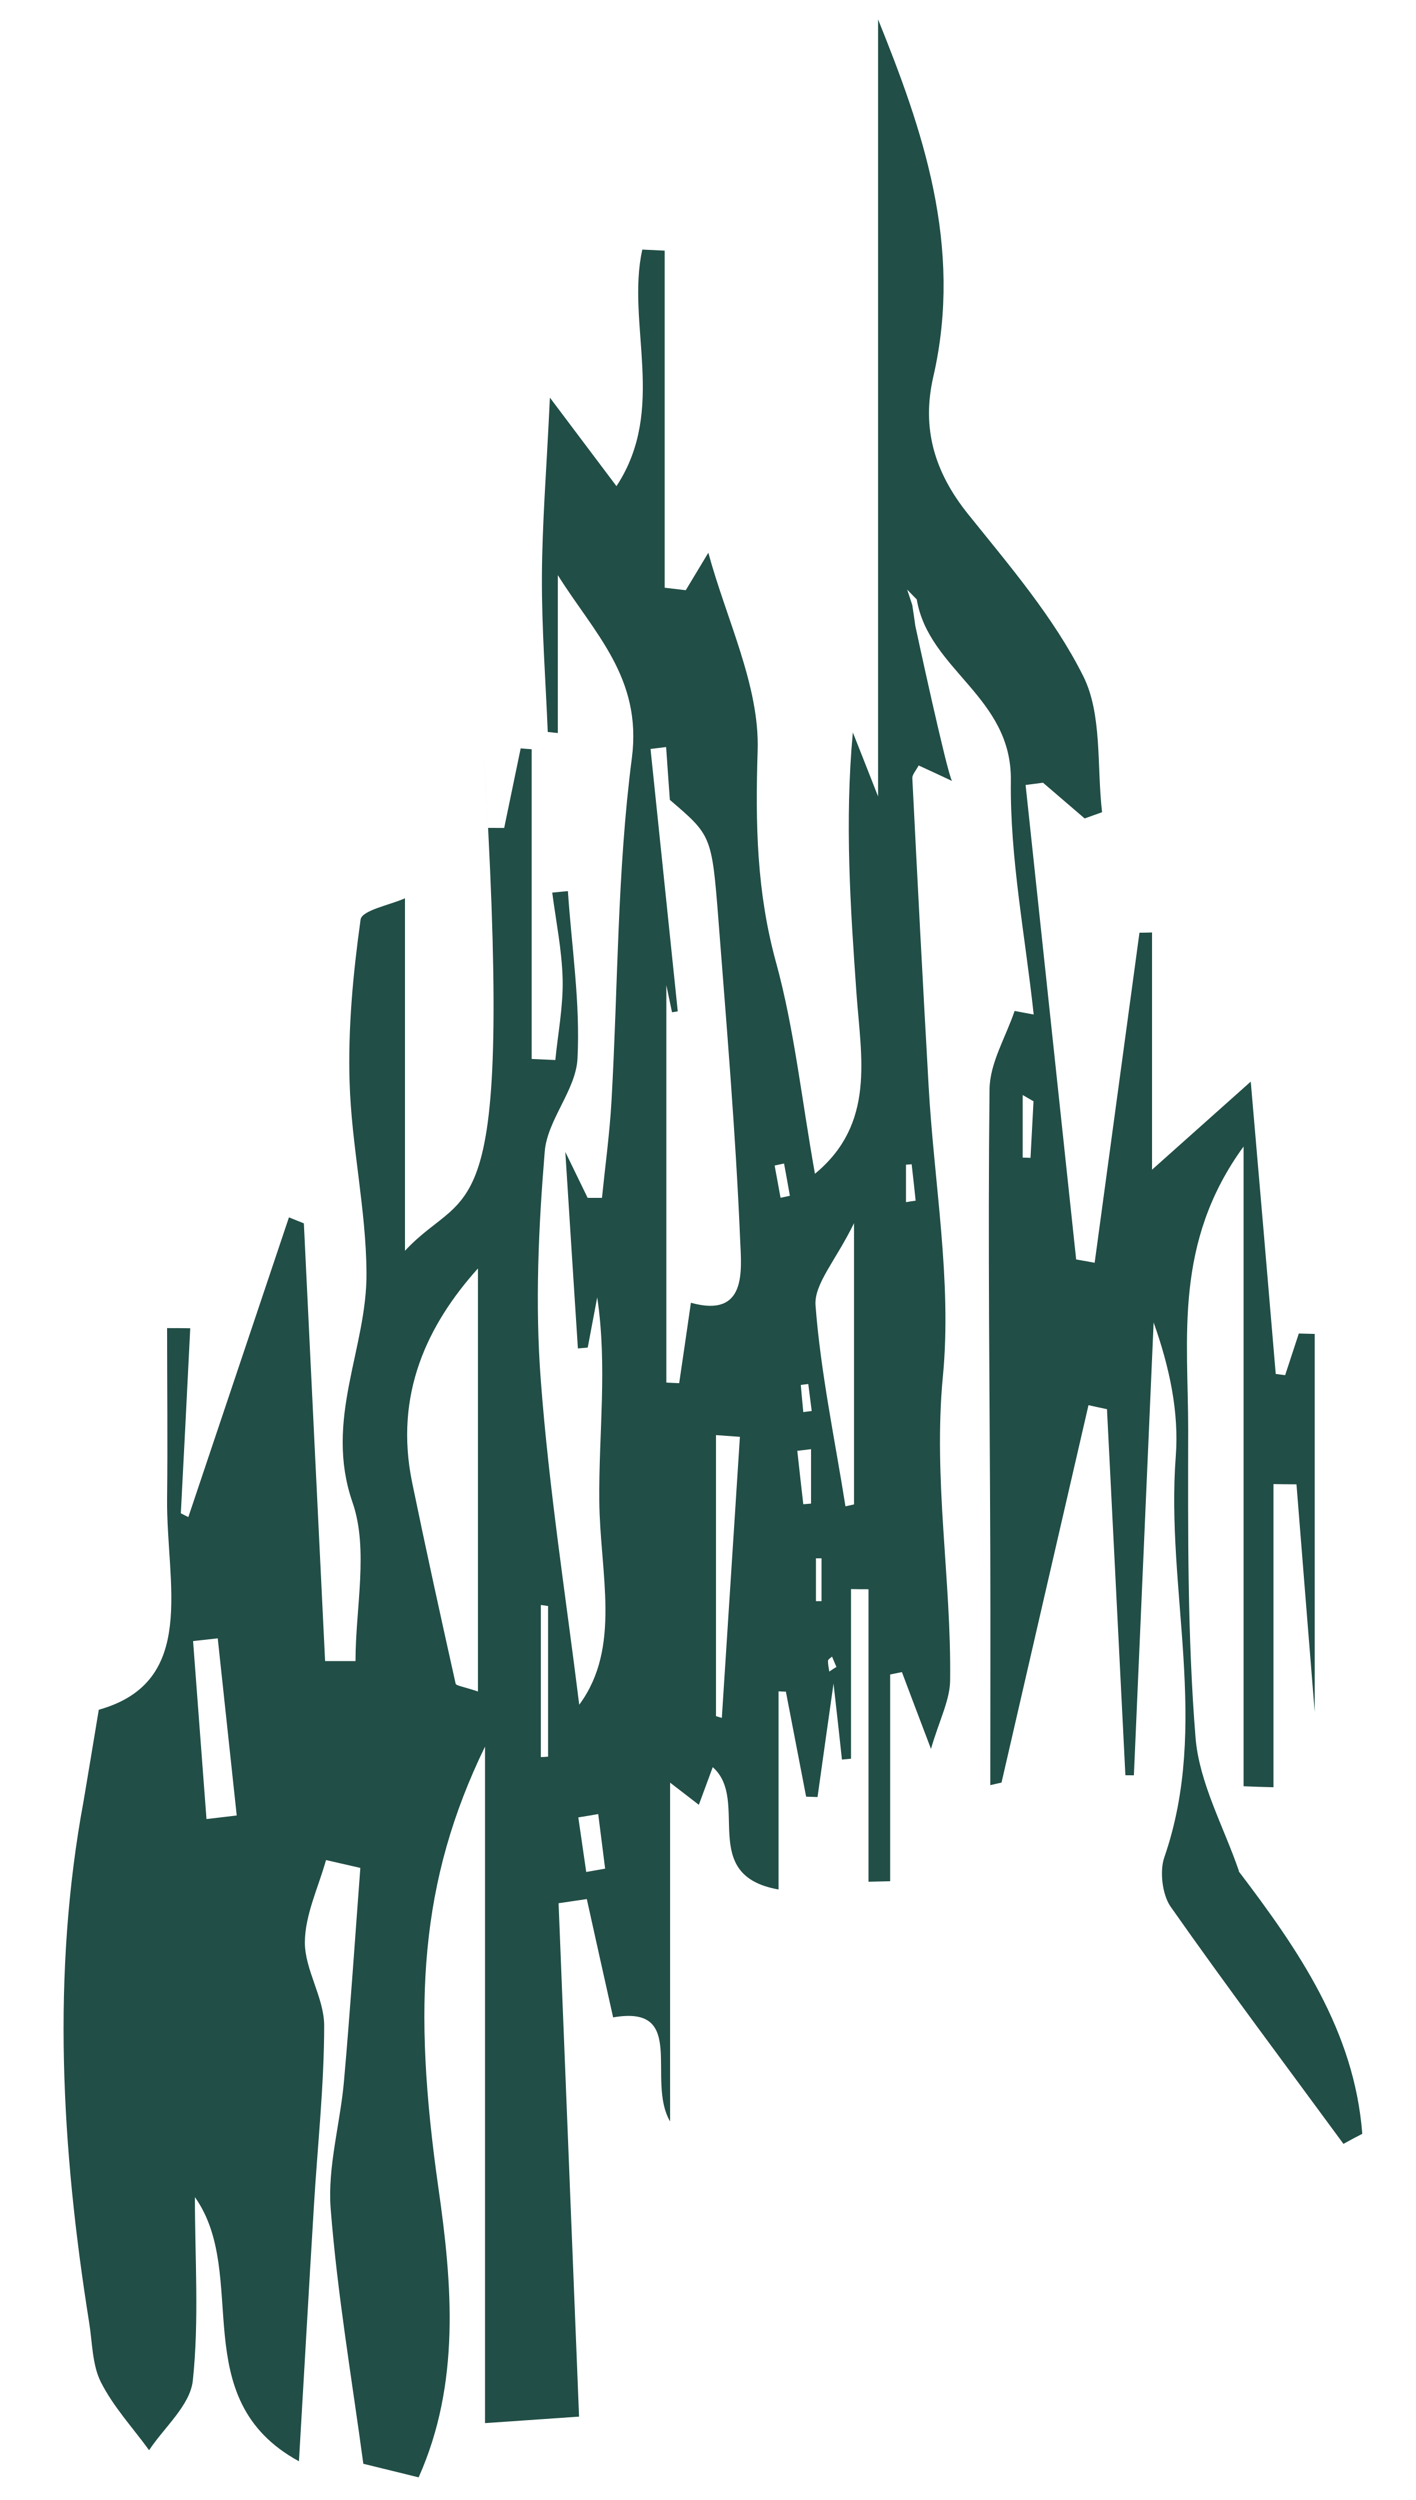 <?xml version="1.0" encoding="UTF-8" standalone="no"?><svg width='17' height='30' viewBox='0 0 17 30' fill='none' xmlns='http://www.w3.org/2000/svg'>
<path d='M10.953 7.264C10.965 7.346 10.978 7.427 10.989 7.51C10.989 7.513 11.371 9.285 11.43 9.372C11.245 9.285 11.135 9.235 11.029 9.186C10.995 9.25 10.951 9.297 10.953 9.338C11.015 10.572 11.079 11.806 11.149 13.038C11.214 14.199 11.43 15.375 11.32 16.516C11.202 17.755 11.422 18.951 11.407 20.166C11.404 20.404 11.278 20.641 11.177 20.988C11.021 20.58 10.925 20.322 10.828 20.066C10.782 20.076 10.735 20.085 10.687 20.095V22.576C10.6 22.577 10.514 22.581 10.427 22.582V19.072C10.357 19.072 10.287 19.072 10.217 19.07V21.106C10.182 21.109 10.144 21.113 10.108 21.116C10.084 20.89 10.059 20.663 10.007 20.204C9.92 20.82 9.867 21.192 9.815 21.566C9.77 21.564 9.723 21.563 9.678 21.561C9.597 21.141 9.516 20.721 9.435 20.301C9.406 20.301 9.376 20.299 9.347 20.297V22.675C8.376 22.504 9.009 21.606 8.557 21.207C8.502 21.355 8.44 21.524 8.39 21.659C8.317 21.603 8.215 21.523 8.045 21.393V25.459C7.753 24.959 8.258 24.054 7.361 24.21C7.241 23.675 7.143 23.233 7.045 22.79L6.706 22.84C6.789 24.904 6.871 26.968 6.952 29.001C6.573 29.027 6.263 29.049 5.823 29.079V20.96C5.038 22.577 4.951 24.064 5.263 26.254C5.43 27.417 5.529 28.604 5.026 29.73C4.805 29.675 4.606 29.627 4.362 29.567C4.226 28.559 4.051 27.538 3.97 26.507C3.931 26.003 4.085 25.485 4.13 24.972C4.205 24.12 4.262 23.268 4.326 22.416C4.189 22.385 4.051 22.353 3.914 22.322C3.822 22.651 3.662 22.979 3.66 23.31C3.66 23.64 3.89 23.972 3.892 24.305C3.892 25.032 3.811 25.758 3.768 26.485C3.708 27.468 3.653 28.45 3.589 29.537C2.216 28.788 3.003 27.302 2.34 26.367C2.34 27.101 2.392 27.842 2.315 28.567C2.284 28.865 1.973 29.127 1.79 29.404C1.594 29.134 1.362 28.885 1.211 28.587C1.107 28.381 1.109 28.112 1.07 27.87C0.737 25.784 0.619 23.687 1.003 21.616C1.056 21.3 1.109 20.985 1.186 20.518C2.381 20.184 1.995 19 2.006 17.984C2.014 17.301 2.006 16.619 2.006 15.938C2.099 15.938 2.192 15.938 2.284 15.94C2.247 16.68 2.21 17.419 2.171 18.16C2.2 18.175 2.231 18.192 2.261 18.206C2.664 17.008 3.066 15.809 3.469 14.609C3.528 14.633 3.587 14.656 3.648 14.681C3.733 16.431 3.817 18.183 3.903 19.934H4.268C4.268 19.296 4.428 18.593 4.232 18.029C3.887 17.032 4.41 16.182 4.4 15.267C4.394 14.507 4.22 13.749 4.197 12.987C4.177 12.338 4.239 11.68 4.329 11.036C4.344 10.923 4.682 10.861 4.862 10.78V15.01C5.652 14.161 6.178 14.972 5.801 8.903C5.822 9.247 5.842 9.591 5.86 9.935C5.924 9.935 5.99 9.935 6.053 9.936C6.119 9.617 6.185 9.3 6.251 8.981C6.294 8.985 6.339 8.988 6.383 8.991V12.708L6.667 12.721C6.699 12.399 6.762 12.075 6.755 11.755C6.747 11.406 6.675 11.059 6.63 10.712C6.692 10.705 6.756 10.7 6.818 10.694C6.863 11.364 6.968 12.039 6.933 12.706C6.913 13.083 6.571 13.439 6.54 13.819C6.465 14.727 6.423 15.649 6.492 16.556C6.591 17.878 6.798 19.191 6.954 20.458C7.465 19.767 7.202 18.877 7.195 18.009C7.187 17.205 7.294 16.401 7.17 15.569C7.132 15.77 7.094 15.971 7.056 16.172C7.017 16.175 6.978 16.179 6.938 16.182C6.887 15.387 6.835 14.589 6.787 13.824C6.874 14.003 6.964 14.189 7.055 14.375C7.112 14.375 7.17 14.375 7.227 14.375C7.266 13.99 7.319 13.606 7.341 13.219C7.42 11.844 7.409 10.458 7.586 9.096C7.711 8.131 7.131 7.596 6.697 6.902V8.797C6.657 8.792 6.616 8.789 6.576 8.784C6.551 8.163 6.503 7.542 6.506 6.92C6.509 6.274 6.562 5.63 6.602 4.772C6.936 5.215 7.137 5.482 7.401 5.834C8.011 4.908 7.515 3.89 7.711 2.995C7.801 3 7.89 3.003 7.98 3.008V7.053C8.064 7.063 8.149 7.073 8.233 7.083C8.325 6.93 8.417 6.778 8.504 6.633C8.722 7.437 9.121 8.231 9.096 9.008C9.068 9.886 9.084 10.704 9.317 11.55C9.536 12.348 9.623 13.186 9.784 14.086C10.513 13.485 10.337 12.69 10.283 11.927C10.21 10.895 10.14 9.86 10.239 8.79C10.314 8.978 10.387 9.164 10.542 9.558V0.233C11.068 1.537 11.567 2.945 11.205 4.521C11.06 5.15 11.226 5.675 11.621 6.168C12.119 6.789 12.652 7.407 13.007 8.118C13.234 8.575 13.167 9.197 13.231 9.747C13.161 9.772 13.092 9.797 13.022 9.822C12.856 9.679 12.688 9.536 12.522 9.393C12.452 9.402 12.383 9.412 12.313 9.42C12.515 11.318 12.718 13.216 12.92 15.114L13.142 15.154C13.321 13.834 13.501 12.514 13.68 11.193C13.73 11.193 13.781 11.192 13.831 11.19V14.037C14.19 13.716 14.492 13.447 15.016 12.98C15.128 14.277 15.223 15.382 15.316 16.488C15.353 16.493 15.392 16.498 15.429 16.503C15.484 16.337 15.538 16.169 15.593 16.003L15.784 16.008V20.546C15.72 19.751 15.642 18.783 15.565 17.813C15.473 17.813 15.381 17.811 15.289 17.81V21.448C15.17 21.445 15.05 21.442 14.93 21.436V13.759C14.088 14.915 14.266 16.061 14.265 17.164C14.263 18.392 14.255 19.626 14.353 20.85C14.397 21.398 14.694 21.925 14.876 22.459L14.867 22.451C15.588 23.399 16.26 24.371 16.355 25.607C16.28 25.646 16.204 25.686 16.129 25.728C15.434 24.781 14.728 23.841 14.053 22.88C13.954 22.737 13.92 22.454 13.979 22.287C14.529 20.698 13.993 19.077 14.116 17.476C14.156 16.949 14.042 16.41 13.85 15.87C13.77 17.682 13.693 19.494 13.613 21.305C13.579 21.305 13.545 21.305 13.511 21.304C13.438 19.839 13.363 18.376 13.29 16.911C13.215 16.895 13.142 16.88 13.068 16.863C12.719 18.372 12.372 19.882 12.024 21.392C11.979 21.402 11.934 21.413 11.889 21.423C11.889 20.493 11.892 19.565 11.889 18.635C11.883 16.78 11.859 14.927 11.88 13.072C11.883 12.758 12.075 12.446 12.181 12.132C12.257 12.147 12.334 12.16 12.41 12.175C12.31 11.238 12.124 10.302 12.136 9.367C12.149 8.359 11.15 8.046 11.006 7.193C10.967 7.153 10.928 7.115 10.891 7.075C10.911 7.135 10.931 7.196 10.951 7.256L10.953 7.264ZM8.295 15.634C8.97 15.822 8.902 15.245 8.886 14.88C8.832 13.593 8.723 12.309 8.624 11.024C8.546 10.024 8.538 10.024 8.042 9.599C8.026 9.383 8.012 9.174 7.997 8.965C7.935 8.973 7.873 8.98 7.81 8.988C7.919 10.038 8.028 11.087 8.137 12.137C8.114 12.14 8.09 12.145 8.068 12.148C8.036 11.992 8.003 11.836 8 11.823V16.592C8.051 16.594 8.103 16.597 8.154 16.599C8.201 16.282 8.247 15.965 8.295 15.632V15.634ZM5.739 15.221C5.133 15.896 4.73 16.73 4.948 17.791C5.114 18.597 5.291 19.401 5.47 20.204C5.476 20.231 5.557 20.238 5.738 20.299V15.221H5.739ZM10.149 18.077C10.183 18.069 10.219 18.062 10.253 18.054V14.679C10.034 15.128 9.771 15.41 9.791 15.667C9.853 16.474 10.023 17.273 10.15 18.075L10.149 18.077ZM2.479 21.83C2.6 21.815 2.721 21.802 2.842 21.787L2.614 19.661C2.514 19.673 2.416 19.683 2.318 19.694C2.371 20.407 2.426 21.118 2.479 21.83ZM8.596 20.595C8.619 20.601 8.642 20.61 8.666 20.616C8.739 19.492 8.81 18.368 8.883 17.243C8.787 17.237 8.692 17.228 8.596 17.222V20.593V20.595ZM6.58 19.273C6.551 19.269 6.523 19.264 6.493 19.261V21.086C6.523 21.086 6.551 21.083 6.58 21.081V19.273ZM7.038 22.465C7.114 22.451 7.188 22.438 7.265 22.425C7.237 22.207 7.21 21.988 7.182 21.77C7.103 21.784 7.022 21.797 6.943 21.81C6.974 22.028 7.006 22.245 7.038 22.465ZM12.408 13.216C12.365 13.191 12.321 13.166 12.278 13.141V13.892C12.309 13.892 12.341 13.894 12.372 13.895L12.408 13.216ZM9.737 17.391C9.682 17.398 9.626 17.404 9.572 17.411C9.595 17.625 9.62 17.838 9.644 18.052C9.675 18.049 9.706 18.047 9.737 18.044V17.389V17.391ZM10.877 14.427C10.915 14.42 10.954 14.414 10.993 14.409C10.978 14.262 10.961 14.116 10.945 13.972L10.877 13.977V14.428V14.427ZM9.373 14.374C9.41 14.365 9.446 14.359 9.483 14.35C9.46 14.221 9.437 14.091 9.413 13.963C9.376 13.972 9.339 13.978 9.3 13.987C9.323 14.116 9.348 14.244 9.371 14.374H9.373ZM9.796 19.215C9.818 19.215 9.841 19.215 9.863 19.215V18.701C9.841 18.701 9.818 18.701 9.796 18.701V19.215ZM9.645 16.946C9.678 16.941 9.712 16.938 9.745 16.933C9.731 16.825 9.717 16.717 9.704 16.609C9.675 16.612 9.645 16.616 9.614 16.62C9.623 16.729 9.634 16.838 9.644 16.946H9.645ZM10.042 20.005C10.024 19.963 10.007 19.922 9.989 19.88C9.972 19.897 9.942 19.912 9.941 19.93C9.939 19.973 9.95 20.017 9.956 20.06C9.984 20.041 10.011 20.023 10.04 20.005H10.042Z' fill='#214E46'/>
</svg>
